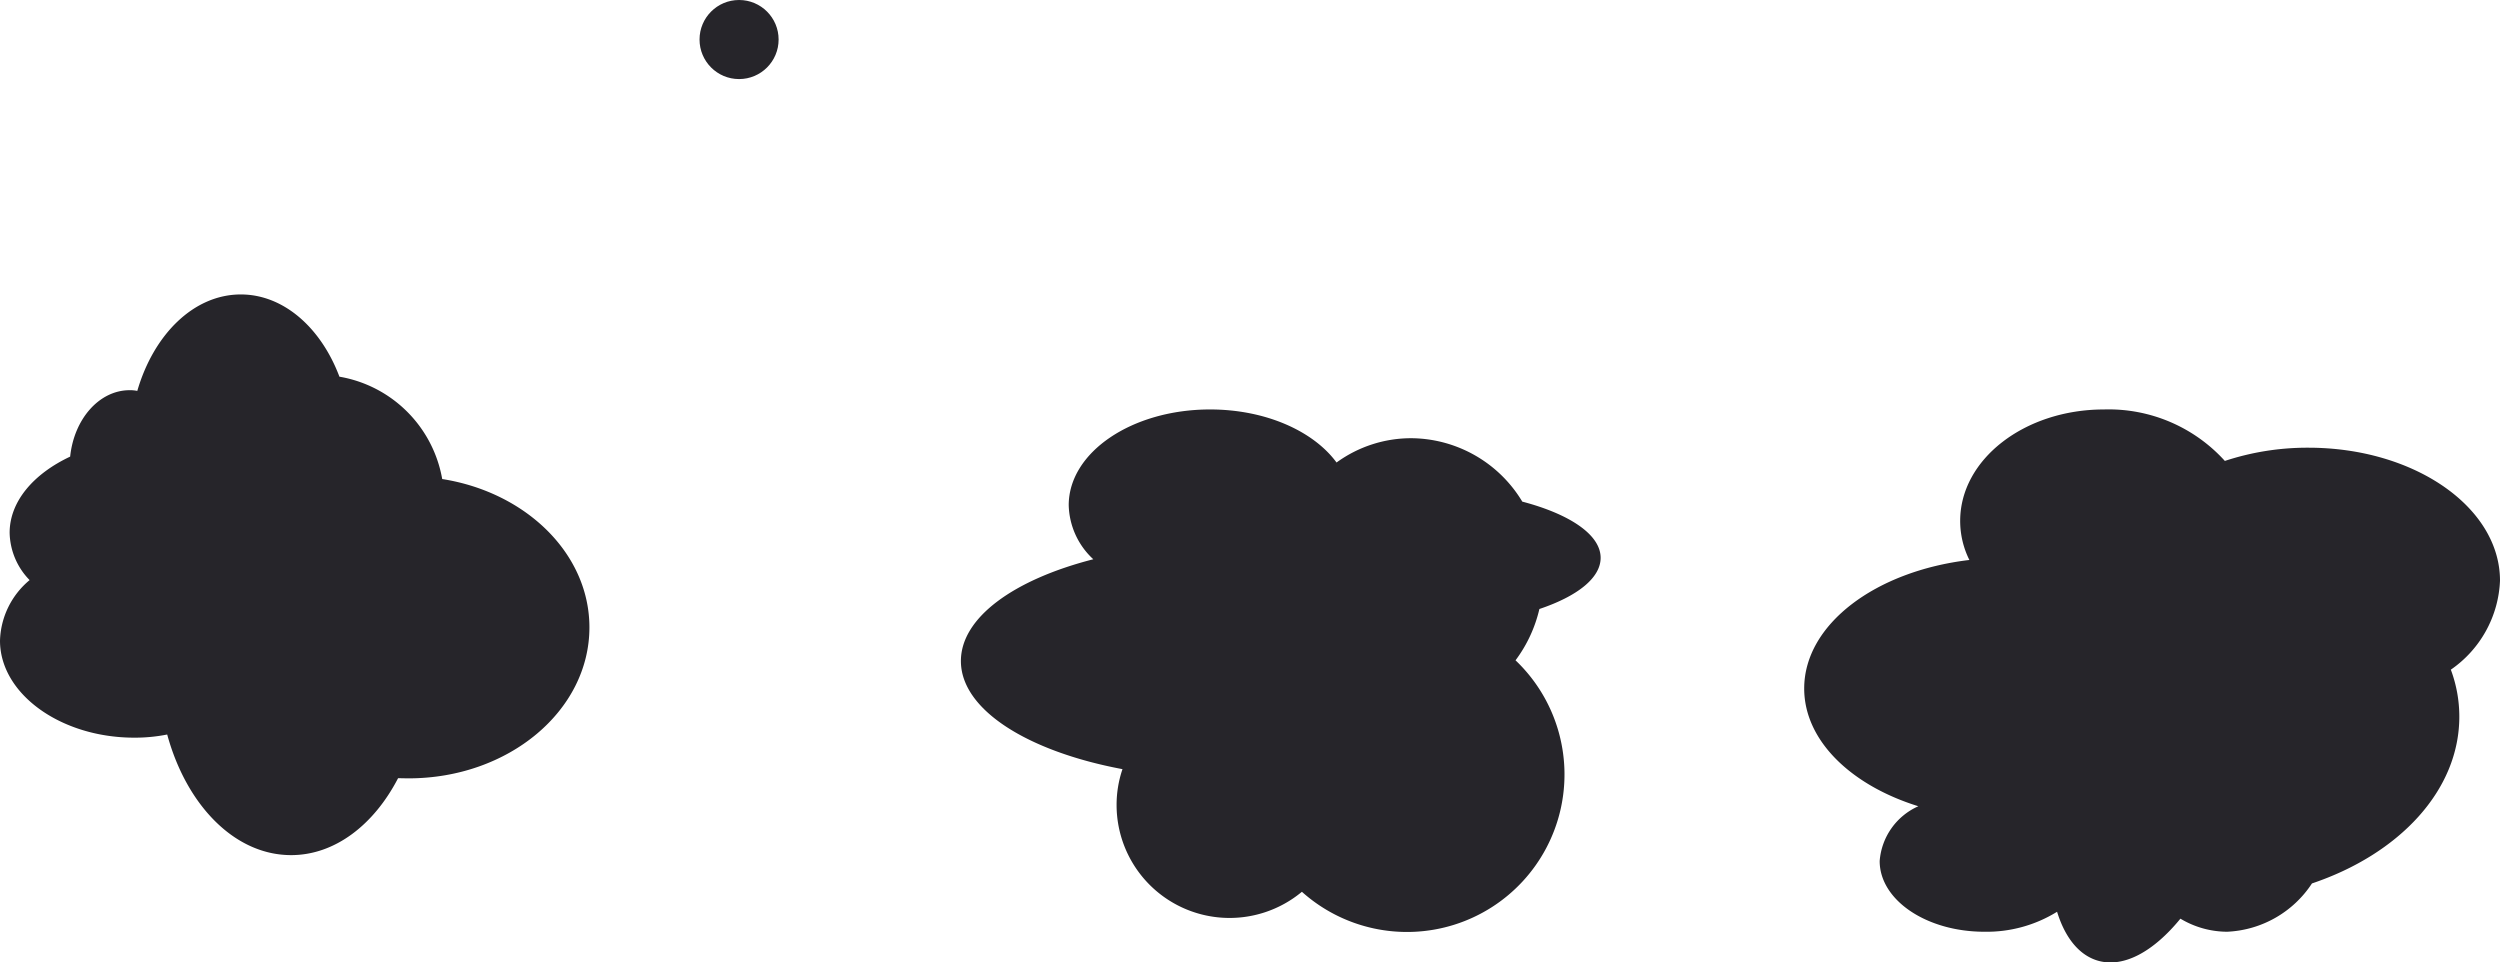 <svg xmlns="http://www.w3.org/2000/svg" viewBox="0 0 173.9 66.948"><g id="Layer_2" data-name="Layer 2"><g id="props"><circle id="Cannon_Ball" data-name="Cannon Ball" cx="51.41" cy="2.75" r="2.75" style="fill:#26252a"/><path id="Smoke1" d="M41,43.642c0,5.8-5.63,10.5-12.58,10.5-.24,0-.49-.01-.73-.01-1.68,3.24-4.39,5.35-7.44,5.35-3.93,0-7.28-3.48-8.62-8.39a11.404,11.404,0,0,1-2.29.22c-5.12,0-9.34-3.05-9.34-6.75a5.682,5.682,0,0,1,2.06-4.21,4.843,4.843,0,0,1-1.39-3.29c0-2.18,1.66-4.1,4.21-5.3.27-2.61,2.02-4.62,4.14-4.62a2.377,2.377,0,0,1,.53.05c1.14-3.93,3.93-6.71,7.2-6.71,2.98,0,5.58,2.32,6.86,5.72a8.761,8.761,0,0,1,7.15,7.12C36.59,34.242,41,38.512,41,43.642Z" style="fill:#26252a"/><path id="Smoke2" d="M107.08,42.362a9.594,9.594,0,0,1-1.66,3.57,10.956,10.956,0,0,1-14.86,16.1,7.86,7.86,0,0,1-12.89-6.03,7.71,7.71,0,0,1,.41-2.5c-6.61-1.24-11.24-4.14-11.24-7.52,0-3.03,3.7-5.67,9.21-7.08a5.286,5.286,0,0,1-1.71-3.76c0-3.68,4.4-6.66,9.83-6.66,3.86,0,7.19,1.5,8.8,3.69a8.823,8.823,0,0,1,5.19-1.69,9.085,9.085,0,0,1,7.73,4.41c3.3.87,5.45,2.3,5.45,3.91C111.34,40.212,109.7,41.482,107.08,42.362Z" style="fill:#26252a"/><path id="Smoke3" d="M170.48,46.582a9.321,9.321,0,0,1,.59,3.27c0,5.14-4.19,9.56-10.25,11.6a7.451,7.451,0,0,1-5.9,3.36,6.353,6.353,0,0,1-3.25-.91c-1.86,2.28-3.95,3.45-5.75,2.92-1.32-.39-2.28-1.62-2.83-3.4a9.299,9.299,0,0,1-5.06,1.39c-4.02,0-7.28-2.2-7.28-4.92a4.547,4.547,0,0,1,2.69-3.81c-4.7-1.46-7.94-4.58-7.94-8.19,0-4.46,4.96-8.17,11.49-8.94a6.078,6.078,0,0,1-.64-2.72c0-4.28,4.48-7.75,10-7.75a10.901,10.901,0,0,1,8.41,3.58,18.33,18.33,0,0,1,5.81-.92c7.37,0,13.33,4.14,13.33,9.25A7.907,7.907,0,0,1,170.48,46.582Z" style="fill:#26252a"/></g>
</g>
</svg>